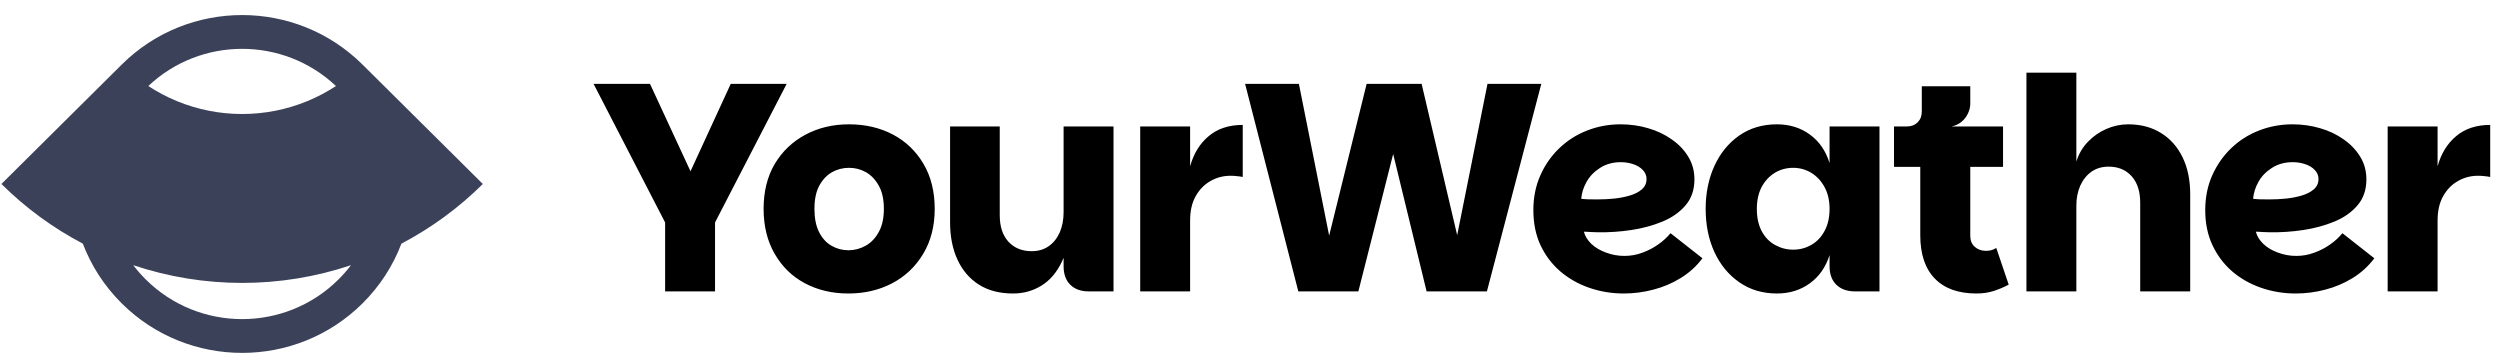 
          <svg data-logo="logo" xmlns="http://www.w3.org/2000/svg" viewBox="0 0 296 43">
            <g id="logogram" transform="translate(0, 1) rotate(0)"><path fill-rule="evenodd" clip-rule="evenodd" d="M14.397 6.661L0.167 20.783C3.013 23.607 6.264 25.988 9.809 27.851C10.789 30.43 12.325 32.849 14.417 34.925C22.287 42.735 35.047 42.735 42.917 34.925C45.009 32.849 46.545 30.43 47.525 27.85C51.069 25.988 54.321 23.607 57.167 20.783L42.949 6.672C42.938 6.662 42.928 6.651 42.917 6.641C35.047 -1.17 22.287 -1.17 14.417 6.641C14.41 6.647 14.403 6.654 14.397 6.661ZM41.555 30.398C37.408 31.787 33.055 32.498 28.667 32.498C24.278 32.498 19.925 31.787 15.779 30.398C16.228 30.99 16.724 31.558 17.267 32.096C23.563 38.345 33.771 38.345 40.067 32.096C40.61 31.558 41.106 30.99 41.555 30.398ZM17.559 9.186C18.628 9.887 19.765 10.487 20.955 10.976C23.4 11.981 26.02 12.498 28.667 12.498C31.313 12.498 33.934 11.981 36.379 10.976C37.569 10.487 38.705 9.887 39.775 9.186C33.557 3.315 23.777 3.315 17.559 9.186Z" fill="#3B4158"/></g>
            <g id="logotype" transform="translate(64, 8.5)"><path fill="#000000" d="M14.75 17.84L6.28 1.43L12.96 1.43L18.91 14.27L16.61 14.27L22.52 1.43L29.14 1.43L20.66 17.84L20.66 26L14.75 26L14.75 17.84ZM36.45 26.25L36.45 26.25Q33.58 26.25 31.30 25.04Q29.03 23.83 27.72 21.55Q26.41 19.28 26.41 16.23L26.41 16.23Q26.41 13.15 27.73 10.91Q29.07 8.67 31.36 7.45Q33.65 6.22 36.52 6.22L36.52 6.22Q39.43 6.22 41.72 7.43Q44.01 8.64 45.34 10.90Q46.67 13.15 46.67 16.23L46.67 16.23Q46.67 19.28 45.31 21.55Q43.94 23.83 41.63 25.04Q39.32 26.25 36.45 26.25ZM36.45 21.13L36.45 21.13Q37.54 21.13 38.50 20.59Q39.46 20.05 40.05 18.96Q40.65 17.88 40.65 16.23L40.65 16.23Q40.65 14.55 40.05 13.49Q39.46 12.42 38.53 11.89Q37.61 11.37 36.52 11.37L36.52 11.37Q35.44 11.37 34.51 11.89Q33.58 12.42 33.00 13.49Q32.43 14.55 32.43 16.23L32.43 16.23Q32.43 17.88 32.97 18.96Q33.51 20.05 34.44 20.59Q35.37 21.13 36.45 21.13ZM61.93 23.02L61.93 23.02L61.93 6.47L67.84 6.47L67.84 26L64.91 26Q63.51 26 62.72 25.21Q61.93 24.43 61.93 23.02ZM55.95 26.25L55.95 26.25Q53.56 26.25 51.90 25.20Q50.24 24.14 49.37 22.25Q48.49 20.36 48.49 17.84L48.49 17.84L48.49 6.47L54.37 6.47L54.37 16.97Q54.37 19 55.40 20.12Q56.44 21.24 58.15 21.24L58.15 21.24Q59.34 21.24 60.18 20.64Q61.02 20.05 61.48 19Q61.93 17.95 61.93 16.62L61.93 16.62L62.73 17.63Q62.63 20.64 61.70 22.54Q60.78 24.43 59.27 25.34Q57.77 26.25 55.95 26.25ZM76.91 26L71.00 26L71.00 6.47L76.91 6.47L76.91 26ZM76.91 17.60L76.00 17.60L76.91 11.19Q77.54 8.92 79.12 7.61Q80.69 6.29 83.14 6.29L83.14 6.29L83.14 12.45Q82.76 12.38 82.41 12.35Q82.06 12.31 81.71 12.31L81.71 12.31Q80.41 12.31 79.33 12.93Q78.24 13.54 77.58 14.71Q76.91 15.88 76.91 17.60L76.91 17.60ZM89.72 26L83.42 1.43L89.79 1.43L94.06 22.85L92.52 22.85L97.81 1.43L104.32 1.43L109.36 22.88L107.82 22.88L112.12 1.43L118.49 1.43L112.05 26L104.91 26L100.54 8.04L101.38 8.04L96.83 26L89.72 26ZM128.26 26.25L128.26 26.25Q126.12 26.25 124.18 25.58Q122.24 24.91 120.75 23.64Q119.26 22.36 118.40 20.54Q117.55 18.72 117.55 16.38L117.55 16.38Q117.55 14.13 118.37 12.28Q119.19 10.42 120.61 9.06Q122.03 7.69 123.90 6.96Q125.77 6.22 127.87 6.22L127.87 6.22Q129.59 6.22 131.14 6.68Q132.70 7.13 133.94 8.01Q135.19 8.88 135.90 10.07Q136.62 11.26 136.62 12.73L136.62 12.73Q136.62 14.59 135.57 15.81Q134.52 17.04 132.82 17.74Q131.13 18.44 129.11 18.74Q127.10 19.04 125.14 19L125.14 19Q124.90 19 124.56 18.98Q124.23 18.96 123.95 18.95Q123.67 18.93 123.53 18.93L123.53 18.93Q123.74 19.73 124.42 20.38Q125.11 21.03 126.16 21.41Q127.21 21.80 128.33 21.80L128.33 21.80Q129.45 21.80 130.48 21.41Q131.51 21.03 132.35 20.43Q133.19 19.84 133.79 19.11L133.79 19.11L137.57 22.08Q136.52 23.48 135.01 24.41Q133.51 25.34 131.77 25.79Q130.04 26.25 128.26 26.25ZM125.18 15.11L125.18 15.11Q126.12 15.11 127.14 15.01Q128.15 14.90 129.01 14.64Q129.87 14.38 130.41 13.91Q130.95 13.43 130.95 12.70L130.95 12.70Q130.95 12.10 130.53 11.65Q130.11 11.19 129.41 10.95Q128.71 10.70 127.91 10.70L127.91 10.70Q126.51 10.70 125.46 11.37Q124.41 12.03 123.85 13.03Q123.29 14.03 123.22 15.04L123.22 15.04Q123.53 15.08 124.07 15.10Q124.62 15.11 125.18 15.11ZM146.39 26.25L146.39 26.25Q143.83 26.25 141.92 24.91Q140.02 23.59 138.98 21.33Q137.95 19.07 137.95 16.23L137.95 16.23Q137.95 13.43 138.98 11.16Q140.02 8.88 141.92 7.55Q143.83 6.22 146.39 6.22L146.39 6.22Q148.63 6.22 150.29 7.43Q151.95 8.64 152.62 10.81L152.62 10.81L152.62 6.47L158.53 6.47L158.53 26L155.63 26Q154.23 26 153.42 25.21Q152.62 24.43 152.62 23.02L152.62 23.02L152.62 21.70Q151.95 23.83 150.29 25.04Q148.63 26.25 146.39 26.25ZM148.31 21.06L148.31 21.06Q149.47 21.06 150.45 20.50Q151.43 19.95 152.02 18.86Q152.62 17.77 152.62 16.23L152.62 16.23Q152.62 14.73 152.02 13.64Q151.43 12.56 150.45 11.96Q149.47 11.37 148.31 11.37L148.31 11.37Q147.12 11.37 146.14 11.96Q145.16 12.56 144.58 13.64Q144.01 14.73 144.01 16.23L144.01 16.23Q144.01 17.77 144.58 18.86Q145.16 19.95 146.16 20.50Q147.16 21.06 148.31 21.06ZM170.01 26.25L170.01 26.25Q166.79 26.25 165.08 24.48Q163.36 22.71 163.36 19.35L163.36 19.35L163.36 11.26L160.25 11.26L160.25 6.47L173.16 6.47L173.16 11.26L169.28 11.26L169.28 19.42Q169.28 20.26 169.82 20.73Q170.36 21.20 171.13 21.20L171.13 21.20Q171.48 21.20 171.78 21.12Q172.08 21.03 172.36 20.86L172.36 20.86L173.83 25.20Q172.99 25.65 172.06 25.95Q171.13 26.25 170.01 26.25ZM167.07 6.47L161.79 8.04L161.79 6.47Q162.56 6.47 163.05 5.98Q163.54 5.49 163.54 4.72L163.54 4.72L163.54 1.71L169.28 1.71L169.28 3.81Q169.28 4.30 169.03 4.88Q168.79 5.45 168.28 5.89Q167.77 6.33 167.07 6.47L167.07 6.47ZM181.84 26L175.93 26L175.93 0.10L181.84 0.10L181.84 10.63Q182.26 9.27 183.21 8.29Q184.15 7.31 185.39 6.77Q186.64 6.22 187.97 6.22L187.97 6.22Q190.21 6.22 191.85 7.24Q193.50 8.25 194.41 10.11Q195.32 11.96 195.32 14.52L195.32 14.52L195.32 26L189.40 26L189.40 15.50Q189.40 13.50 188.39 12.37Q187.37 11.23 185.66 11.23L185.66 11.23Q184.50 11.23 183.64 11.82Q182.79 12.42 182.31 13.47Q181.84 14.52 181.84 15.85L181.84 15.85L181.84 26ZM207.81 26.25L207.81 26.25Q205.68 26.25 203.73 25.58Q201.79 24.91 200.30 23.64Q198.82 22.36 197.96 20.54Q197.10 18.72 197.10 16.38L197.10 16.38Q197.10 14.13 197.92 12.28Q198.75 10.42 200.16 9.06Q201.58 7.69 203.45 6.96Q205.33 6.22 207.43 6.22L207.43 6.22Q209.14 6.22 210.70 6.68Q212.26 7.13 213.50 8.01Q214.74 8.88 215.46 10.07Q216.18 11.26 216.18 12.73L216.18 12.73Q216.18 14.59 215.13 15.81Q214.08 17.04 212.38 17.74Q210.68 18.44 208.67 18.74Q206.66 19.04 204.70 19L204.70 19Q204.45 19 204.12 18.98Q203.79 18.96 203.51 18.95Q203.23 18.93 203.09 18.93L203.09 18.93Q203.30 19.73 203.98 20.38Q204.66 21.03 205.71 21.41Q206.76 21.80 207.88 21.80L207.88 21.80Q209.00 21.80 210.03 21.41Q211.07 21.03 211.91 20.43Q212.75 19.84 213.34 19.11L213.34 19.11L217.12 22.08Q216.07 23.48 214.57 24.41Q213.06 25.34 211.33 25.79Q209.60 26.25 207.81 26.25ZM204.73 15.11L204.73 15.11Q205.68 15.11 206.69 15.01Q207.71 14.90 208.56 14.64Q209.42 14.38 209.96 13.91Q210.51 13.43 210.51 12.70L210.51 12.70Q210.51 12.10 210.09 11.65Q209.67 11.19 208.97 10.95Q208.27 10.70 207.46 10.70L207.46 10.70Q206.06 10.70 205.01 11.37Q203.96 12.03 203.40 13.03Q202.84 14.03 202.77 15.04L202.77 15.04Q203.09 15.08 203.63 15.10Q204.17 15.11 204.73 15.11ZM224.61 26L218.70 26L218.70 6.47L224.61 6.47L224.61 26ZM224.61 17.60L223.70 17.60L224.61 11.19Q225.24 8.92 226.82 7.61Q228.39 6.29 230.84 6.29L230.84 6.29L230.84 12.45Q230.46 12.38 230.11 12.35Q229.76 12.31 229.41 12.31L229.41 12.31Q228.11 12.31 227.03 12.93Q225.94 13.54 225.28 14.71Q224.61 15.88 224.61 17.60L224.61 17.60Z"/></g>
            
          </svg>
        